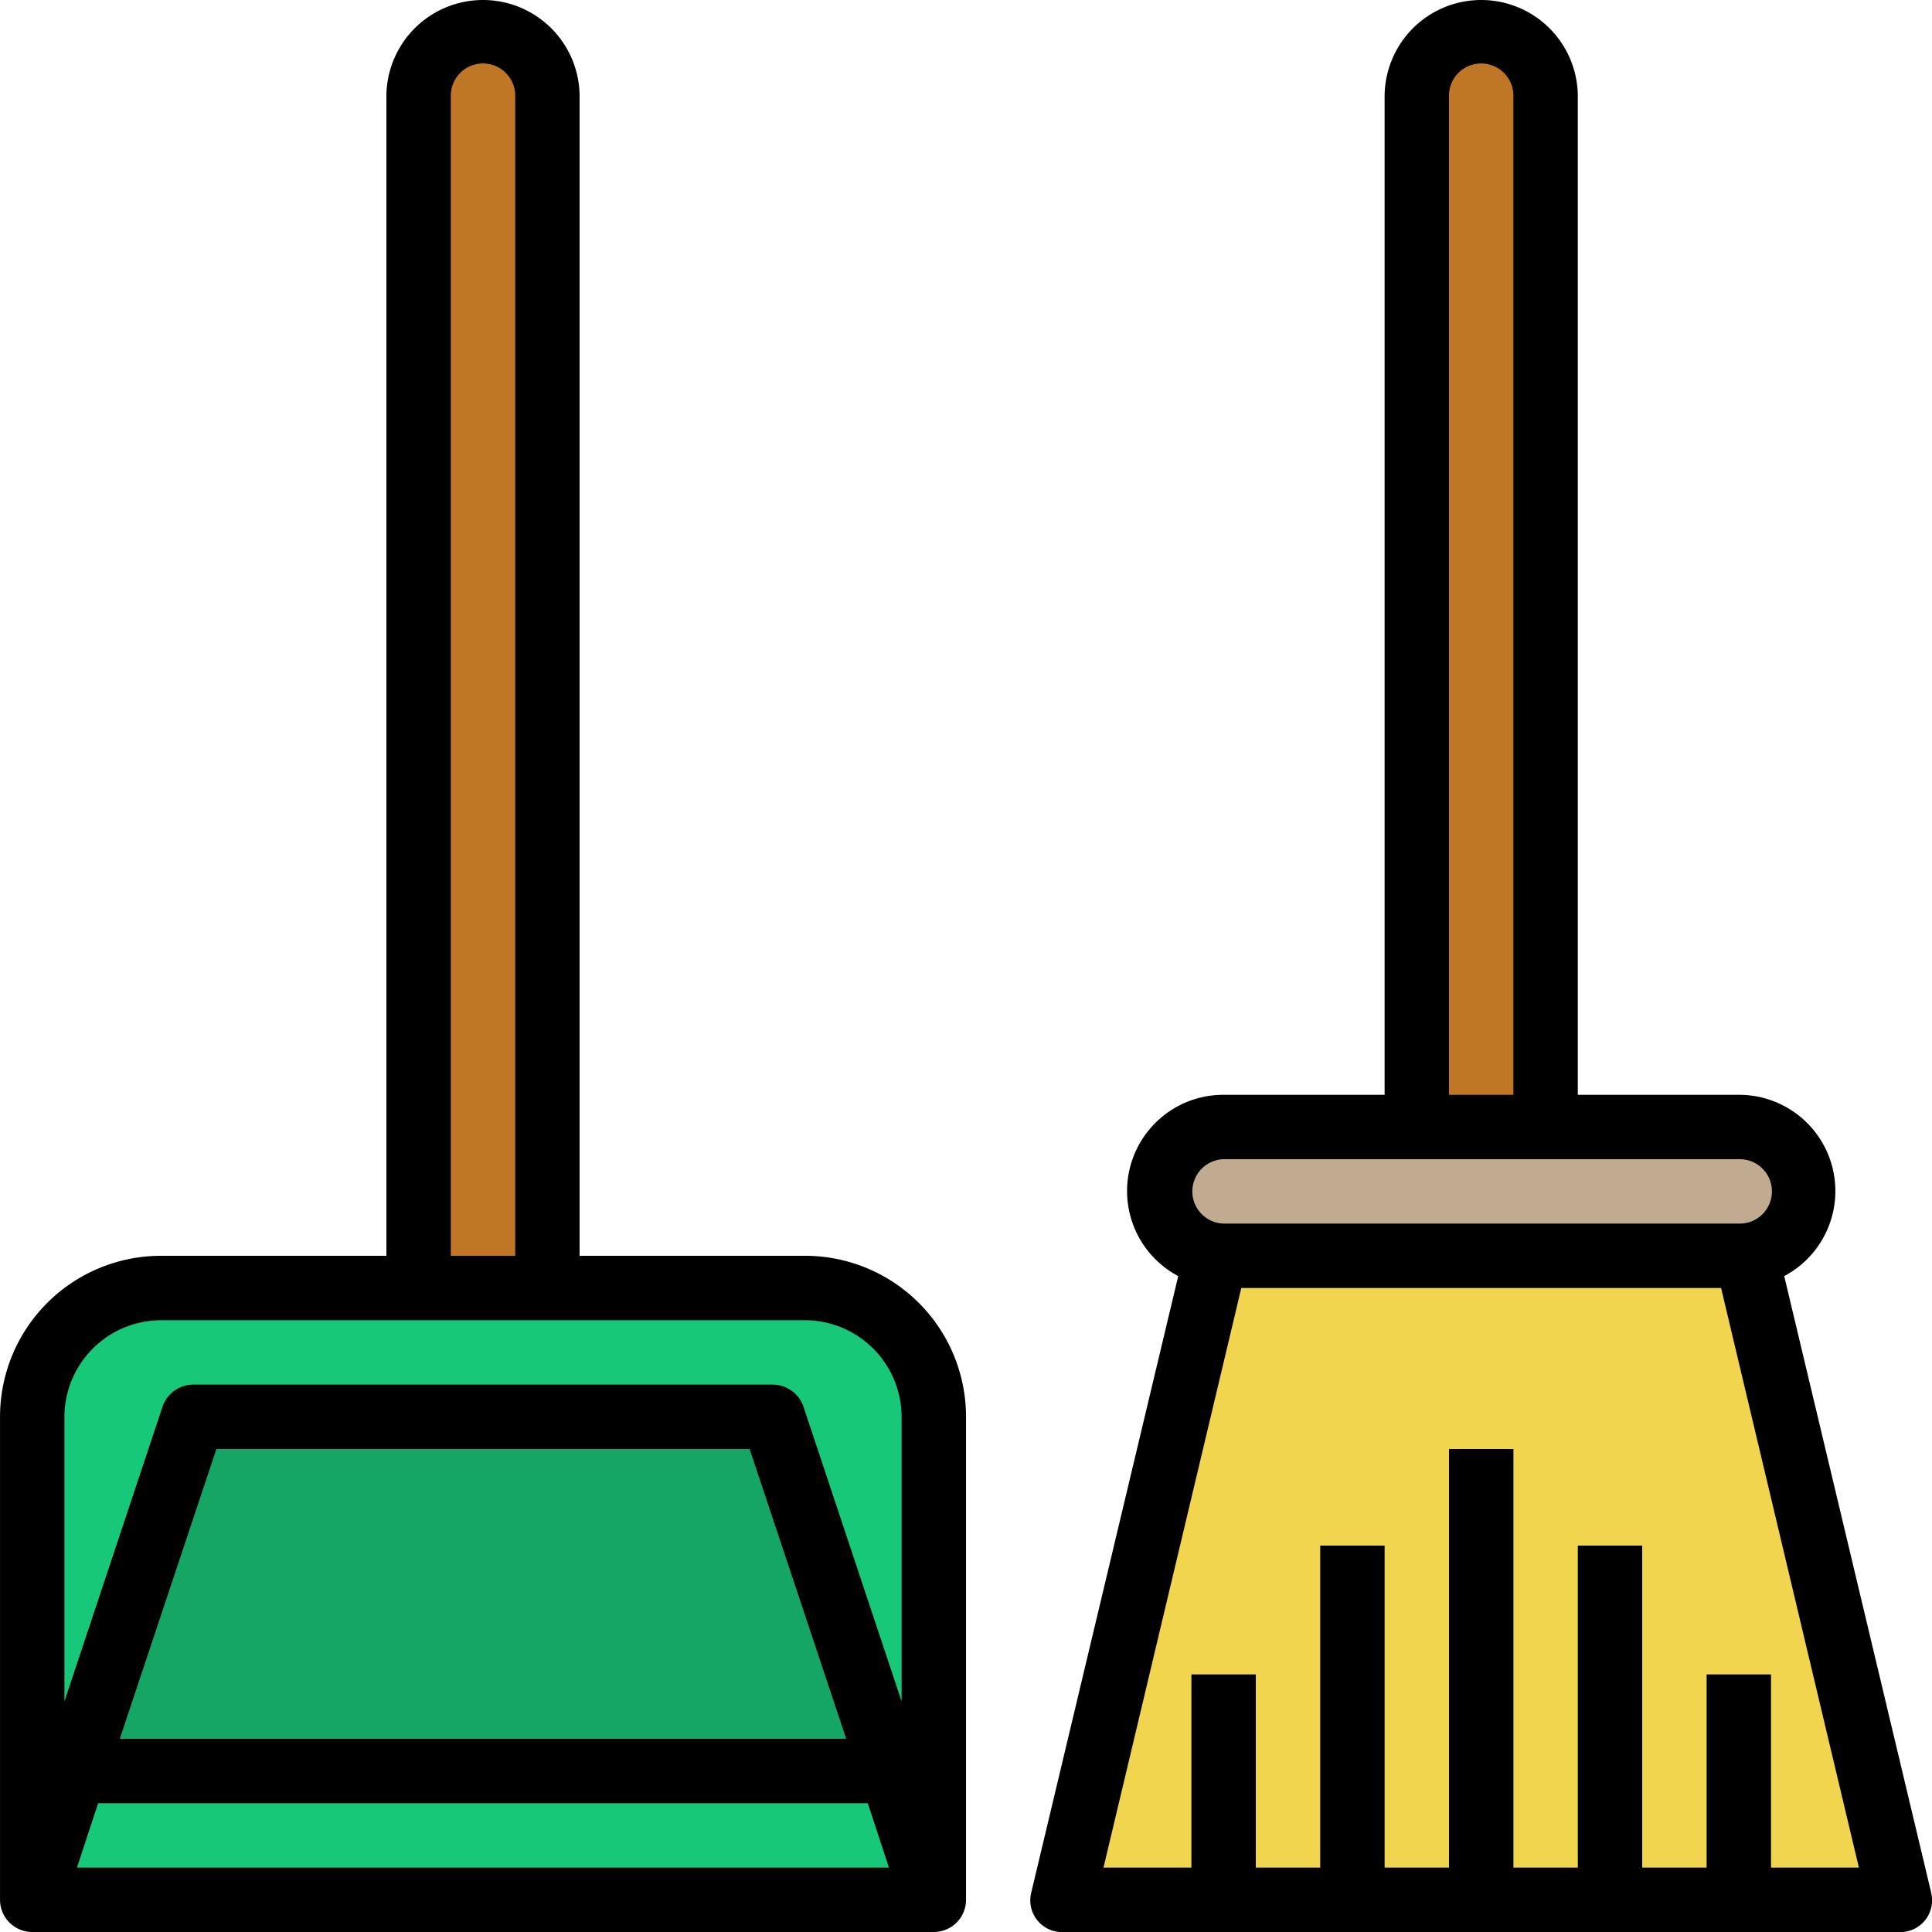 <svg xmlns="http://www.w3.org/2000/svg" width="73" height="73" viewBox="0 0 73 73">
  <g id="escoba" transform="translate(-2.433 -2.433)">
    <path id="Trazado_107073" data-name="Trazado 107073" d="M23.117,6.083V51.1H18.25V6.083a2.433,2.433,0,1,1,4.867,0Z" fill="#bf7726"/>
    <path id="Trazado_107074" data-name="Trazado 107074" d="M36.1,69.35H5.268L9.733,55.967h21.9Z" fill="#15a564"/>
    <path id="Trazado_107075" data-name="Trazado 107075" d="M36.1,69.35l1.618,4.867H3.65L5.268,69.35Z" fill="#17c878"/>
    <path id="Trazado_107076" data-name="Trazado 107076" d="M37.717,55.967v18.25L36.1,69.35,31.633,55.967H9.733L5.268,69.35,3.65,74.217V55.967A4.867,4.867,0,0,1,8.517,51.1H32.85A4.867,4.867,0,0,1,37.717,55.967Z" fill="#17c878"/>
    <path id="Trazado_107077" data-name="Trazado 107077" d="M60.833,6.083V45.017H55.967V6.083a2.433,2.433,0,0,1,4.867,0Z" fill="#bf7726"/>
    <path id="Trazado_107078" data-name="Trazado 107078" d="M74.217,74.217H42.583l6.083-25.55c.085.012,19.381.012,19.467,0Z" fill="#f1d54e"/>
    <rect id="Rectángulo_31387" data-name="Rectángulo 31387" width="24.333" height="4.867" rx="2.433" transform="translate(46.233 45.017)" fill="#c0ab91"/>
    <path id="Trazado_107079" data-name="Trazado 107079" d="M32.85,49.883H24.333V6.083a3.65,3.65,0,1,0-7.3,0v43.8H8.517a6.083,6.083,0,0,0-6.083,6.083v18.25A1.217,1.217,0,0,0,3.65,75.433H37.717a1.217,1.217,0,0,0,1.217-1.217V55.967A6.083,6.083,0,0,0,32.85,49.883ZM19.467,6.083a1.217,1.217,0,1,1,2.433,0v43.8H19.467ZM5.341,73l.8-2.433H35.222l.8,2.433Zm1.618-4.867,3.65-10.95H30.757l3.65,10.95ZM36.5,66.722,32.789,55.577a1.234,1.234,0,0,0-1.156-.827H9.733a1.234,1.234,0,0,0-1.156.827L4.867,66.722V55.967a3.661,3.661,0,0,1,3.65-3.65H32.85a3.661,3.661,0,0,1,3.65,3.65Z"/>
    <path id="Trazado_107080" data-name="Trazado 107080" d="M75.4,73.937,69.849,50.65a3.637,3.637,0,0,0-1.715-6.85H62.05V6.083a3.65,3.65,0,1,0-7.3,0V43.8H48.667a3.637,3.637,0,0,0-1.715,6.85L41.4,73.937a1.2,1.2,0,0,0,1.18,1.5H74.217a1.2,1.2,0,0,0,1.18-1.5ZM57.183,6.083a1.217,1.217,0,1,1,2.433,0V43.8H57.183Zm-8.517,40.15H68.133a1.217,1.217,0,1,1,0,2.433H48.667a1.217,1.217,0,0,1,0-2.433ZM69.35,73V65.7H66.917V73H64.483V60.833H62.05V73H59.617V57.183H57.183V73H54.75V60.833H52.317V73H49.883V65.7H47.45V73H44.128l5.207-21.9H67.464L72.671,73Z"/>
  </g>
</svg>
